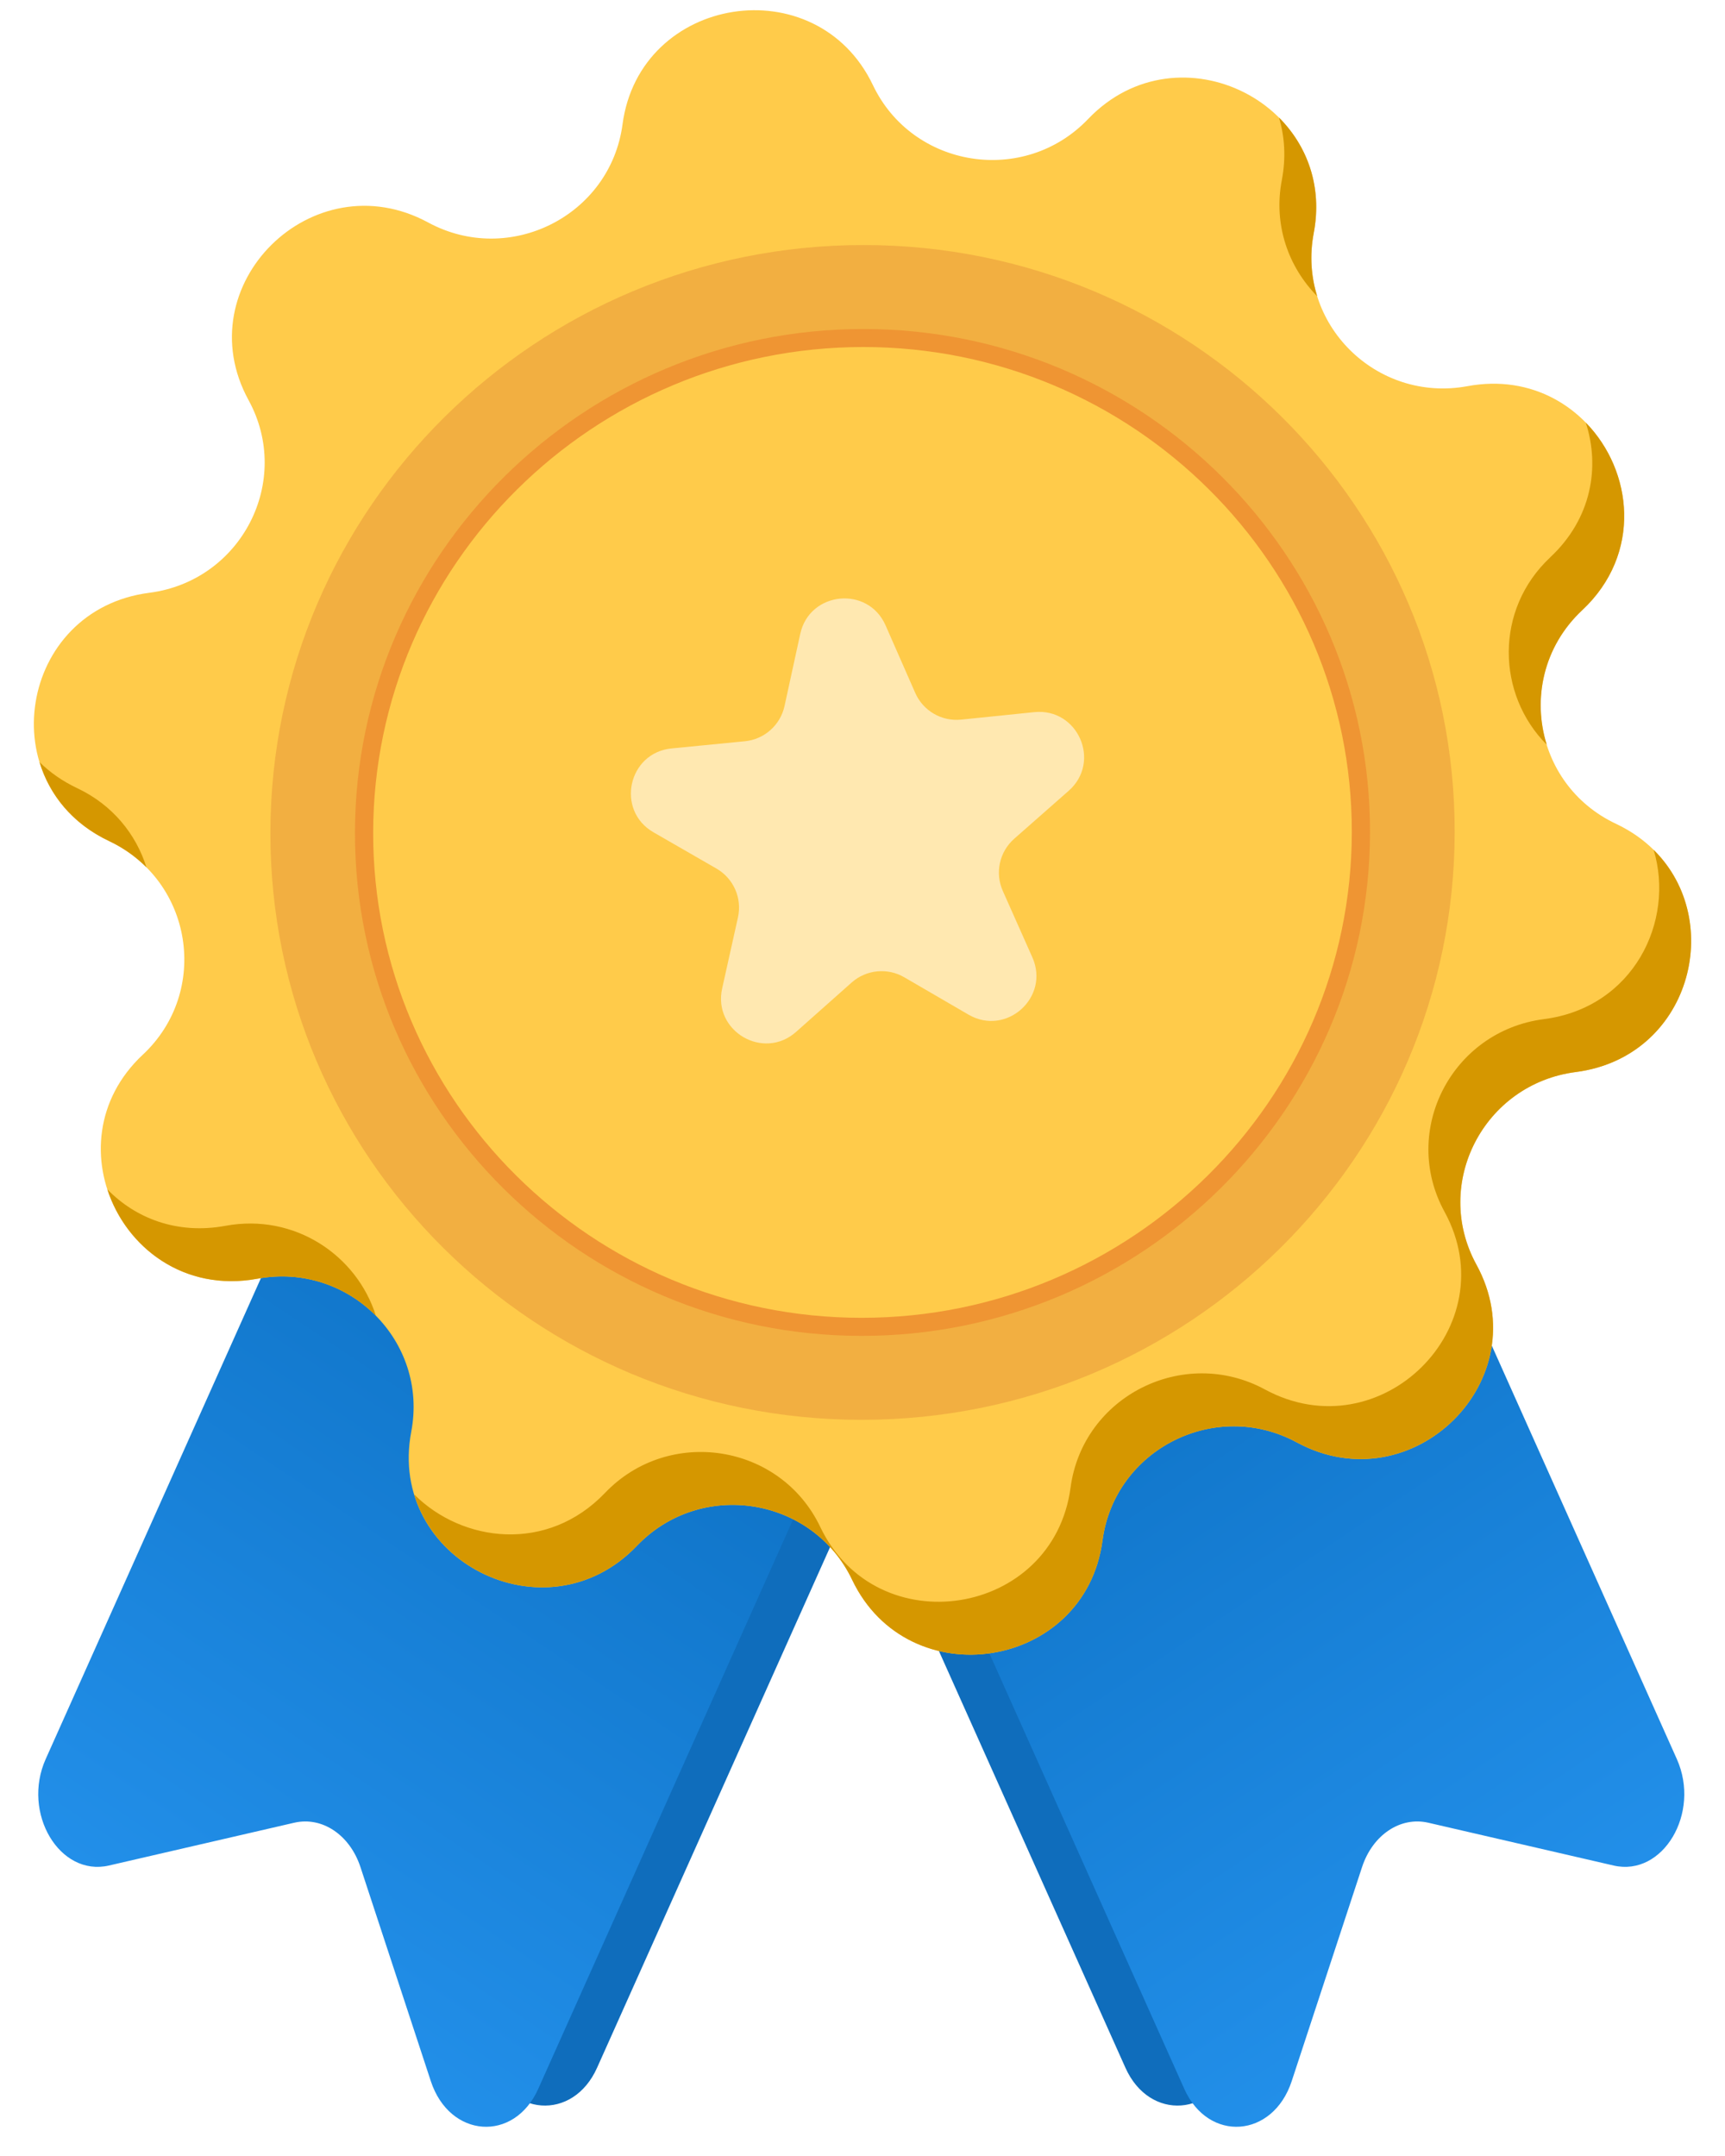 <svg width="76" height="95" viewBox="0 0 76 95" fill="none" xmlns="http://www.w3.org/2000/svg">
<path d="M44.729 49.941C45.425 48.388 44.959 46.439 43.689 45.588L26.588 34.133C25.318 33.282 23.725 33.852 23.03 35.406L4.607 76.576C3.544 78.952 5.217 81.77 7.392 81.268L15.557 79.382C16.786 79.098 18.008 79.916 18.475 81.337L21.575 90.768C22.401 93.281 25.243 93.487 26.306 91.112L44.729 49.941Z" fill="#0F6DBC"/>
<path d="M42.136 50.875C42.831 49.321 42.365 47.372 41.095 46.522L23.994 35.066C22.724 34.215 21.131 34.785 20.436 36.339L2.013 77.51C0.95 79.885 2.623 82.704 4.799 82.201L12.963 80.315C14.192 80.031 15.414 80.85 15.881 82.27L18.981 91.702C19.807 94.215 22.649 94.421 23.712 92.045L42.136 50.875Z" fill="url(#paint0_linear_7938_14719)"/>
<path d="M31.161 49.941C30.466 48.388 30.932 46.439 32.202 45.588L49.303 34.133C50.572 33.282 52.165 33.852 52.861 35.406L71.284 76.576C72.347 78.952 70.674 81.77 68.498 81.268L60.334 79.382C59.105 79.098 57.883 79.916 57.416 81.337L54.316 90.768C53.49 93.281 50.648 93.487 49.584 91.112L31.161 49.941Z" fill="#0F6DBC"/>
<path d="M33.755 50.875C33.06 49.321 33.526 47.372 34.795 46.522L51.896 35.066C53.166 34.215 54.759 34.785 55.454 36.339L73.878 77.51C74.941 79.885 73.267 82.704 71.092 82.201L62.928 80.315C61.698 80.031 60.476 80.85 60.009 82.27L56.91 91.702C56.084 94.215 53.241 94.421 52.178 92.045L33.755 50.875Z" fill="url(#paint1_linear_7938_14719)"/>
<path d="M57.137 63.558C53.548 61.614 49.109 63.856 48.573 67.88C47.812 73.589 40.022 74.811 37.541 69.608C35.793 65.943 30.875 65.169 28.058 68.116C24.061 72.298 17.042 68.743 18.119 63.084C18.879 59.095 15.365 55.6 11.342 56.344C5.635 57.401 2.069 50.428 6.291 46.473L6.293 46.473C9.268 43.685 8.498 38.805 4.807 37.062C-0.429 34.59 0.819 26.862 6.577 26.12C10.634 25.599 12.901 21.199 10.952 17.633C8.185 12.577 13.772 7.046 18.863 9.803C22.45 11.745 26.891 9.505 27.427 5.48C28.186 -0.228 35.978 -1.45 38.459 3.751C40.207 7.416 45.123 8.192 47.94 5.245C51.937 1.063 58.956 4.618 57.879 10.277C57.121 14.266 60.635 17.761 64.658 17.015C70.364 15.959 73.931 22.931 69.707 26.888C66.73 29.675 67.5 34.556 71.192 36.297C76.43 38.77 75.181 46.496 69.424 47.238C65.367 47.761 63.097 52.162 65.049 55.726C67.815 60.783 62.229 66.313 57.137 63.558" fill="#FFCB4A"/>
<path d="M57.879 10.277C58.275 8.203 57.58 6.412 56.349 5.18C56.6 6.017 56.664 6.949 56.473 7.945C56.097 9.92 56.772 11.773 58.034 13.053C57.765 12.192 57.694 11.249 57.879 10.277" fill="#D59700"/>
<path d="M68.302 24.555L68.302 24.557C65.837 26.864 65.942 30.603 68.147 32.813C67.52 30.812 67.986 28.499 69.708 26.888C72.354 24.41 71.944 20.749 69.865 18.619C70.499 20.565 70.131 22.844 68.302 24.555Z" fill="#D59700"/>
<path d="M4.812 37.062C5.445 37.362 5.992 37.756 6.451 38.216C5.996 36.759 4.96 35.466 3.405 34.731C2.75 34.421 2.197 34.03 1.742 33.582C2.173 35.005 3.176 36.29 4.812 37.062" fill="#D59700"/>
<path d="M9.936 54.013C7.804 54.408 5.97 53.68 4.73 52.408C5.558 54.96 8.105 56.943 11.343 56.344C13.373 55.97 15.272 56.675 16.56 57.976C15.725 55.312 12.978 53.45 9.936 54.013Z" fill="#D59700"/>
<path d="M72.856 37.447C73.805 40.582 71.977 44.397 68.018 44.907C63.961 45.43 61.691 49.831 63.643 53.394C66.409 58.452 60.823 63.981 55.731 61.224C52.145 59.282 47.703 61.523 47.167 65.547C46.406 71.258 38.616 72.48 36.136 67.277C34.387 63.612 29.469 62.837 26.653 65.785C24.12 68.434 20.376 67.977 18.246 65.847C19.423 69.755 24.767 71.561 28.059 68.116C30.875 65.168 35.794 65.943 37.542 69.608C40.023 74.811 47.812 73.589 48.574 67.88C49.11 63.856 53.549 61.614 57.138 63.557C62.229 66.312 67.816 60.783 65.049 55.725C63.098 52.162 65.367 47.761 69.424 47.238C74.462 46.589 76.048 40.591 72.856 37.447Z" fill="#D59700"/>
<path d="M64.09 36.678C64.067 50.974 52.368 62.562 37.961 62.562C23.552 62.562 11.89 50.974 11.913 36.678C11.936 22.385 23.635 10.797 38.044 10.797C52.452 10.797 64.113 22.385 64.09 36.678Z" fill="#F2AF41"/>
<path d="M59.97 36.755C59.95 48.788 50.102 58.541 37.975 58.541C25.848 58.541 16.031 48.788 16.051 36.755C16.07 24.723 25.918 14.971 38.045 14.971C50.173 14.971 59.989 24.723 59.97 36.755Z" fill="#FFCB4A"/>
<path d="M38.034 15.291C26.147 15.291 16.46 24.885 16.441 36.679C16.422 48.472 26.078 58.067 37.965 58.067C49.853 58.067 59.539 48.472 59.558 36.679C59.577 24.885 49.922 15.291 38.034 15.291ZM37.964 58.863C25.634 58.863 15.62 48.911 15.639 36.679C15.659 24.448 25.706 14.497 38.036 14.497C50.363 14.497 60.38 24.448 60.36 36.679C60.34 48.911 50.292 58.863 37.964 58.863Z" fill="#EF9533"/>
<path d="M35.257 27.932C35.667 26.053 38.242 25.795 39.016 27.555L40.324 30.533C40.671 31.322 41.487 31.797 42.344 31.709L45.57 31.379C47.492 31.183 48.535 33.567 47.085 34.844L44.683 36.959C44.032 37.533 43.828 38.463 44.181 39.256L45.484 42.185C46.267 43.946 44.336 45.677 42.67 44.708L39.84 43.062C39.099 42.63 38.163 42.724 37.522 43.293L35.074 45.468C33.634 46.748 31.398 45.434 31.817 43.553L32.513 40.423C32.702 39.576 32.318 38.705 31.566 38.272L28.792 36.674C27.118 35.71 27.668 33.166 29.59 32.978L32.818 32.662C33.675 32.578 34.381 31.951 34.565 31.109L35.257 27.932Z" fill="#FFE8B0"/>
<defs>
<linearGradient id="paint0_linear_7938_14719" x1="32.545" y1="40.794" x2="4.417" y2="82.784" gradientUnits="userSpaceOnUse">
<stop stop-color="#0464B4"/>
<stop offset="1" stop-color="#228FE9"/>
</linearGradient>
<linearGradient id="paint1_linear_7938_14719" x1="43.346" y1="40.794" x2="71.474" y2="82.784" gradientUnits="userSpaceOnUse">
<stop stop-color="#0464B4"/>
<stop offset="1" stop-color="#228FE9"/>
</linearGradient>
</defs>
</svg>
